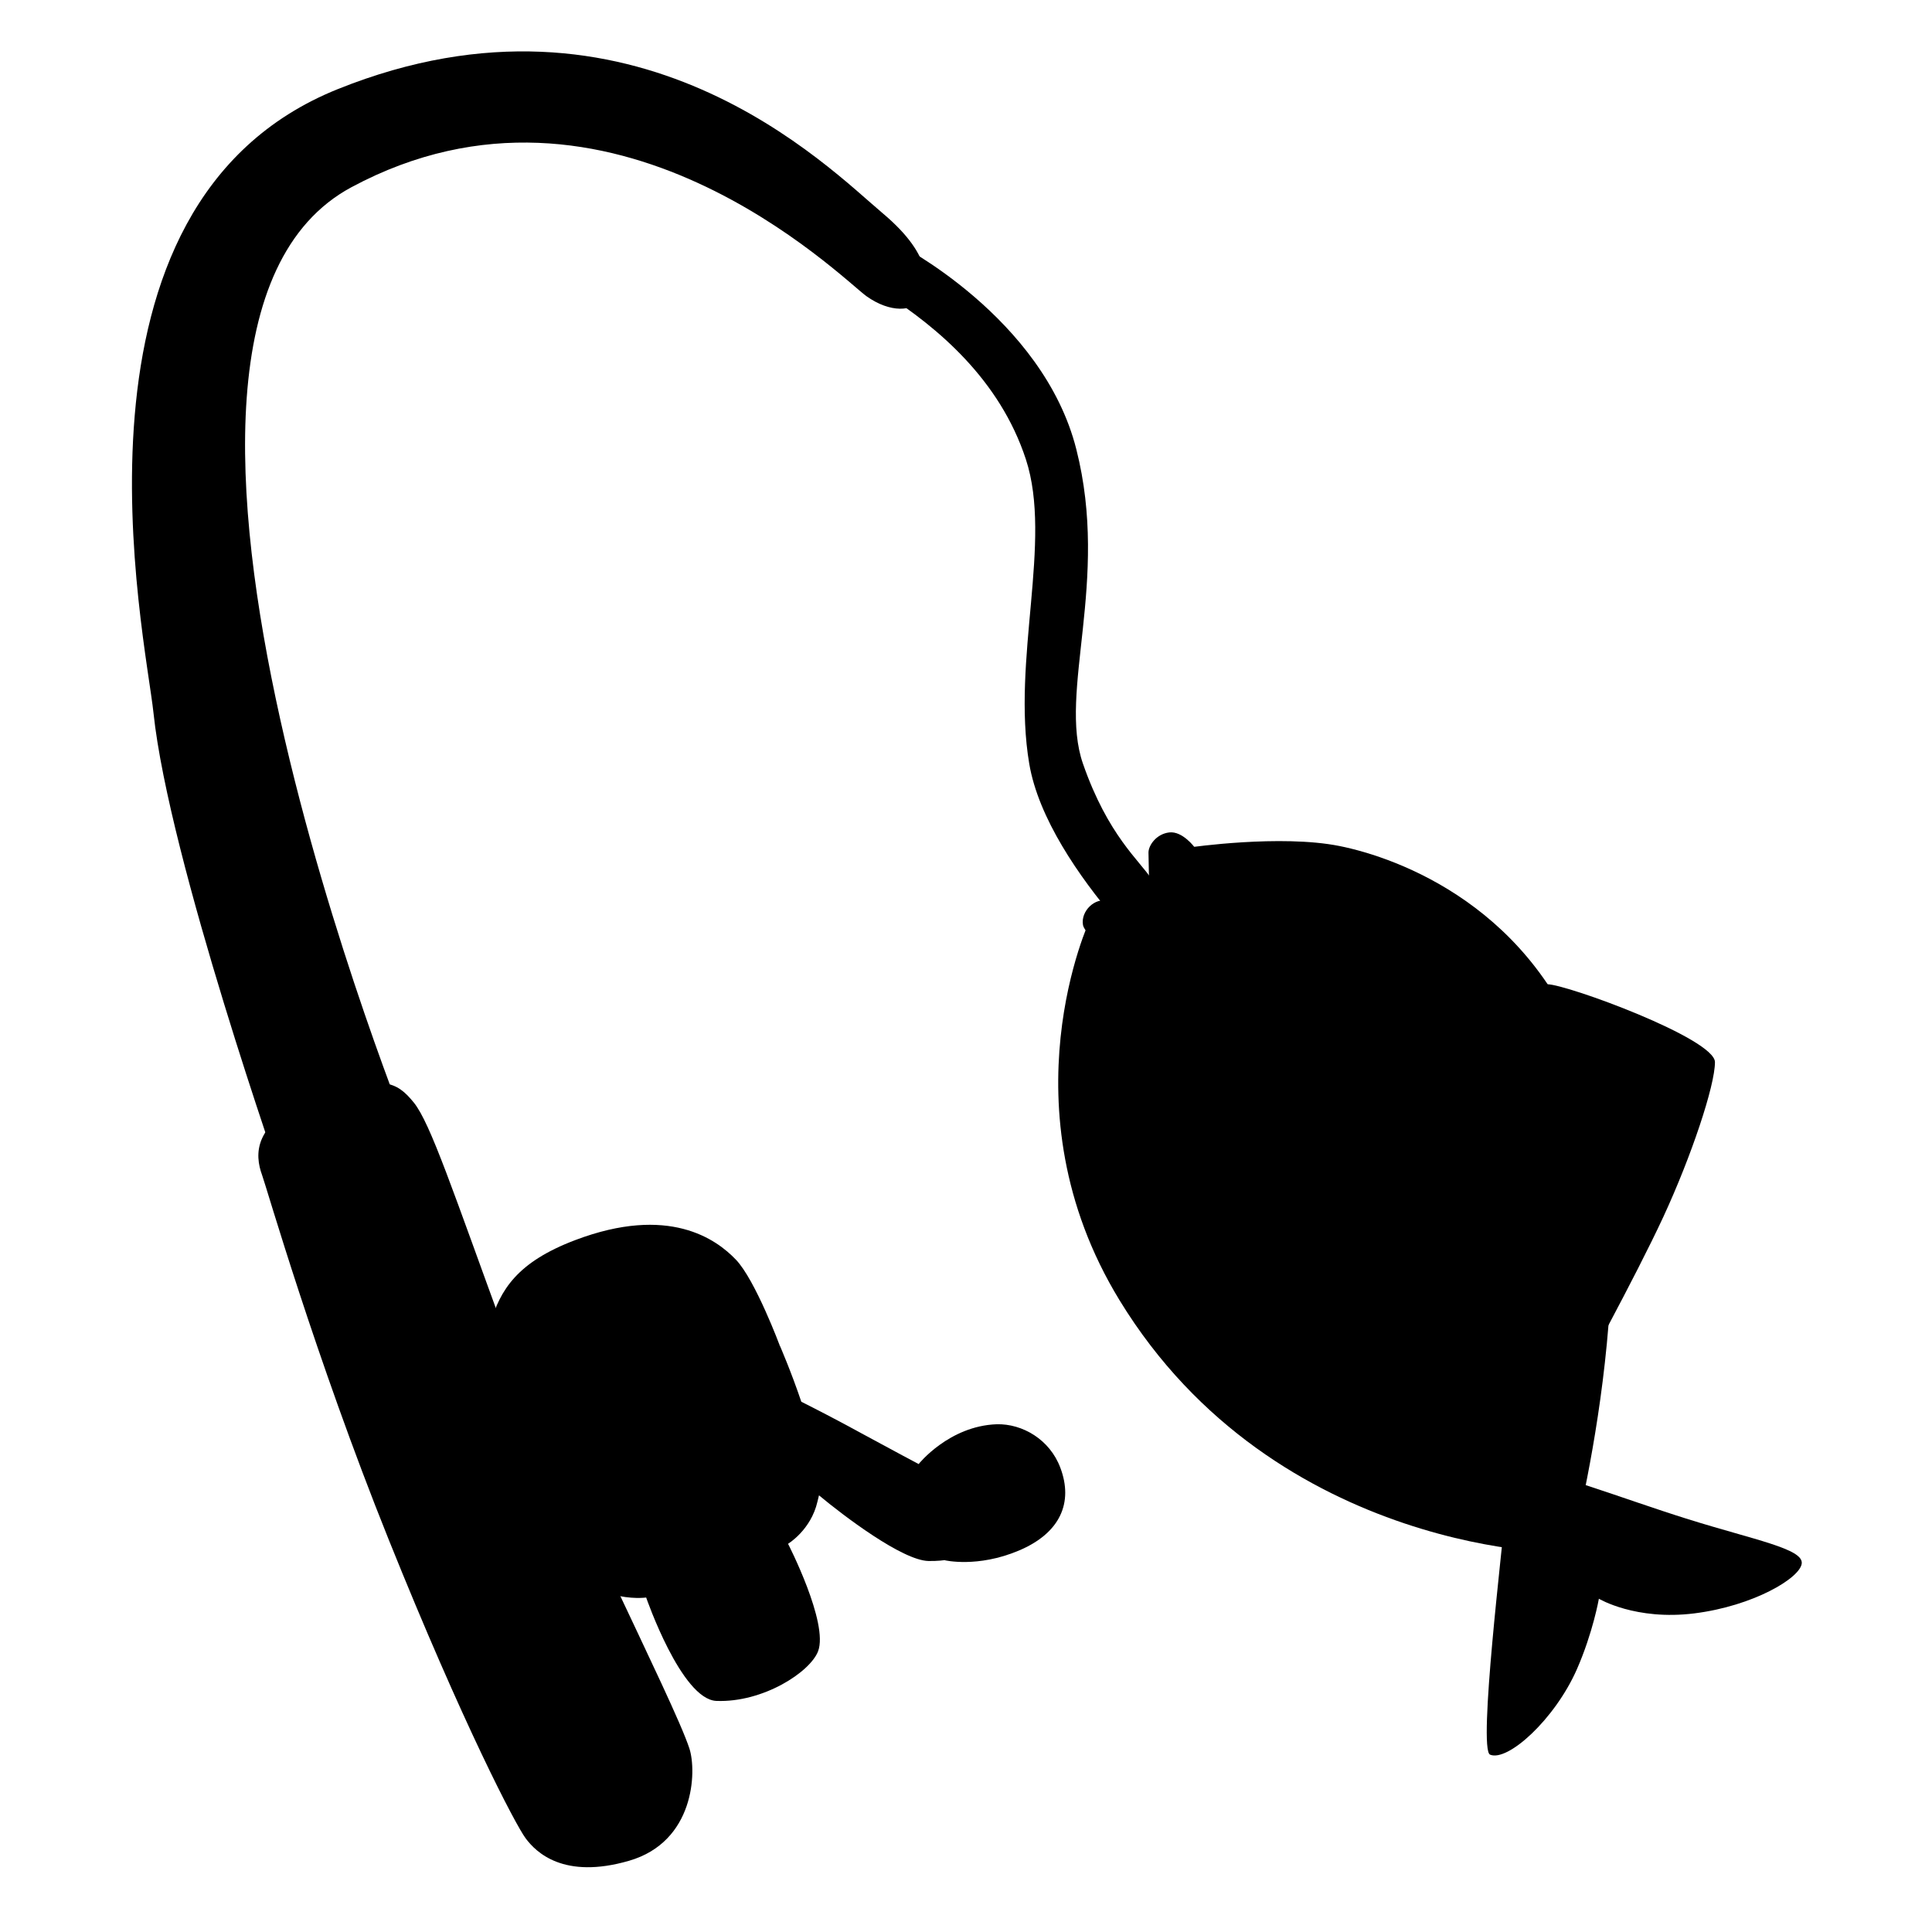 <svg width="128" height="128" viewBox="0 0 128 128" fill="none" xmlns="http://www.w3.org/2000/svg">
<path d="M59.46 16.14C59.46 16.14 69.1 21.01 71.31 29.77C73.53 38.52 70.09 45.83 71.75 50.6C73.41 55.37 75.52 57.03 76.29 58.24C77.07 59.46 82.49 63.56 82.49 63.56L78.83 66C78.83 66 69.41 57.8 68.19 50.6C67.02 43.68 69.74 35.87 67.97 30.44C66.24 25.14 62.1 21.69 58.66 19.47C54.78 16.94 59.46 16.14 59.46 16.14Z" fill="#BBCCD3" style="fill:#BBCCD3;fill:color(display-p3 0.733 0.8 0.828);fill-opacity:1;"/>
<path d="M101.25 97.54C102.32 97.25 107.48 99.29 111.87 100.66C116.26 102.03 119.47 102.61 119.37 103.58C119.27 104.55 116.16 106.4 112.26 106.89C108.36 107.38 105.93 105.92 105.93 105.92C105.93 105.92 105.54 108.16 104.47 110.6C103.01 113.91 99.89 116.74 98.72 116.25C97.91 115.91 99.6 102.03 99.69 100.57C99.78 99.11 101.25 97.54 101.25 97.54Z" fill="#1966A4" style="fill:#1966A4;fill:color(display-p3 0.098 0.4 0.643);fill-opacity:1;"/>
<path d="M100.57 65.79C100.57 65.79 101.25 65.21 102.52 65.21C103.79 65.21 113.62 68.81 113.62 70.37C113.62 71.93 112.06 76.6 110.21 80.6C108.36 84.6 104.46 91.7 104.46 91.7L100.57 65.79Z" fill="#1966A4" style="fill:#1966A4;fill:color(display-p3 0.098 0.4 0.643);fill-opacity:1;"/>
<path d="M104.06 102.79C104.06 102.79 109.33 83.32 105.24 70.8C101.74 60.11 92.63 56.83 88.74 56.05C84.84 55.27 78.85 56.14 78.85 56.14L77.68 56.92L77.19 62.76L72.22 60.91C72.22 60.91 66.36 73.35 74.17 86.14C84.51 103.07 104.16 103.08 104.06 102.79Z" fill="url(#paint0_radial_2471_1845)" style=""/>
<path d="M87.9 77.48C88.76 78.34 89.75 82.74 89.75 87.22C89.75 91.7 90.04 94.33 89.17 94.62C88.3 94.91 83.62 89.85 82.74 83.71C81.86 77.57 86.74 76.31 87.9 77.48Z" fill="#1966A4" style="fill:#1966A4;fill:color(display-p3 0.098 0.4 0.643);fill-opacity:1;"/>
<path d="M79.14 56.13C79.14 56.13 78.34 55.05 77.47 55.15C76.6 55.25 76.09 56.02 76.09 56.48C76.09 56.94 76.19 61.28 76.19 61.28C76.19 61.28 73.83 59.84 73.38 59.7C72.56 59.44 71.59 60.36 71.75 61.28C71.91 62.2 75.94 65.16 77.62 64.45C78.99 63.87 79.2 61.39 79.2 60.01C79.2 58.63 79.14 56.13 79.14 56.13Z" fill="#1966A4" style="fill:#1966A4;fill:color(display-p3 0.098 0.4 0.643);fill-opacity:1;"/>
<path d="M87.79 64.5C88.66 65.32 88.96 67.31 87.43 68.48C86.26 69.38 84.48 68.84 83.8 68.02C82.83 66.85 83.44 64.8 84.52 64.14C85.6 63.48 86.97 63.73 87.79 64.5Z" fill="#292D26" style="fill:#292D26;fill:color(display-p3 0.161 0.176 0.149);fill-opacity:1;"/>
<path d="M18.73 78.4L27.29 75.66C27.29 75.66 5.35 22.02 23.29 12.4C40.53 3.15 55.8 18.47 57.4 19.62C59 20.76 60.52 20.63 60.98 19.83C61.44 19.03 62.01 17.09 58.47 14.12C54.93 11.15 42.09 -2.01 22.39 5.9C3.32 13.55 9.63 42.11 10.17 47.24C11.19 56.94 18.73 78.4 18.73 78.4Z" fill="#40717B" style="fill:#40717B;fill:color(display-p3 0.251 0.443 0.482);fill-opacity:1;"/>
<path d="M27.41 73.04C26.3 71.68 25.34 71.11 21 72.71C16.66 74.31 16.89 76.55 17.36 77.84C17.65 78.62 20.85 89.81 25.76 102.02C30.67 114.23 34.15 120.89 34.83 121.8C35.51 122.71 37.34 124.54 41.68 123.28C46.02 122.02 46.16 117.37 45.68 115.86C44.65 112.66 36.89 97.7 33.46 88.34C30.03 78.98 28.52 74.4 27.41 73.04Z" fill="#E3C08C" style="fill:#E3C08C;fill:color(display-p3 0.89 0.753 0.549);fill-opacity:1;"/>
<path d="M25.9 79.87C27.67 79.28 28.81 80.74 30.26 84.52C31.71 88.3 33.17 91.11 33.17 91.11C33.17 91.11 34.14 94.5 31.91 95.27C29.68 96.04 28.67 93.74 27.94 91.88C26.87 89.17 25.33 85.58 24.84 83.94C24.35 82.29 24.16 80.45 25.9 79.87Z" fill="#40727B" style="fill:#40727B;fill:color(display-p3 0.251 0.447 0.482);fill-opacity:1;"/>
<path d="M40.82 87.71L51.67 89.16C51.67 89.16 52.4 90.83 53.09 92.87C53.87 93.26 55.53 94.11 57.09 94.97C59.22 96.13 60.87 97 60.87 97H64.65L65.51 102.5C65.51 102.5 63.66 103.47 61.51 103.42C59.78 103.38 55.88 100.42 54.26 99.07C54.23 99.21 54.19 99.35 54.16 99.48C53.73 101.37 52.21 102.28 52.21 102.28C52.21 102.28 54.91 107.53 54.2 109.4C53.67 110.78 50.56 112.81 47.46 112.69C45.14 112.59 42.81 105.84 42.81 105.84C42.81 105.84 38.84 106.41 36.71 102.44C34.58 98.47 33.76 95.69 33.76 95.69L40.82 87.71Z" fill="#40727B" style="fill:#40727B;fill:color(display-p3 0.251 0.447 0.482);fill-opacity:1;"/>
<path d="M70.25 97.24C71.12 99.55 70.25 101.57 67.5 102.73C64.75 103.89 62.59 103.37 62.59 103.37C62.59 103.37 64.17 100.97 63.12 99.1C62.18 97.43 60.86 97 60.86 97C60.86 97 62.87 94.47 66.04 94.36C67.74 94.32 69.55 95.37 70.25 97.24Z" fill="#F5A055" style="fill:#F5A055;fill:color(display-p3 0.961 0.627 0.333);fill-opacity:1;"/>
<path d="M38.11 82.16C44.31 79.81 47.46 82.1 48.75 83.45C50.04 84.79 51.67 89.17 51.67 89.17C51.67 89.17 47.24 89.68 42.31 91.64C37.43 93.58 33.9 96.13 33.9 96.13C33.9 96.13 31.52 90.89 32.48 87.69C33.14 85.47 34.25 83.62 38.11 82.16Z" fill="#6AA5AD" style="fill:#6AA5AD;fill:color(display-p3 0.416 0.647 0.678);fill-opacity:1;"/>
<defs>
<radialGradient id="paint0_radial_2471_1845" cx="0" cy="0" r="1" gradientUnits="userSpaceOnUse" gradientTransform="translate(117.06 62.037) rotate(180) scale(46.827)">
<stop offset="0.776" stop-color="#1383BB" style="stop-color:#1383BB;stop-color:color(display-p3 0.074 0.514 0.733);stop-opacity:1;"/>
<stop offset="0.798" stop-color="#208BC0" style="stop-color:#208BC0;stop-color:color(display-p3 0.126 0.545 0.753);stop-opacity:1;"/>
<stop offset="0.84" stop-color="#42A0CE" style="stop-color:#42A0CE;stop-color:color(display-p3 0.259 0.627 0.808);stop-opacity:1;"/>
<stop offset="0.896" stop-color="#79C1E3" style="stop-color:#79C1E3;stop-color:color(display-p3 0.474 0.757 0.89);stop-opacity:1;"/>
<stop offset="0.918" stop-color="#90CFEC" style="stop-color:#90CFEC;stop-color:color(display-p3 0.565 0.812 0.925);stop-opacity:1;"/>
</radialGradient>
</defs>
</svg>
